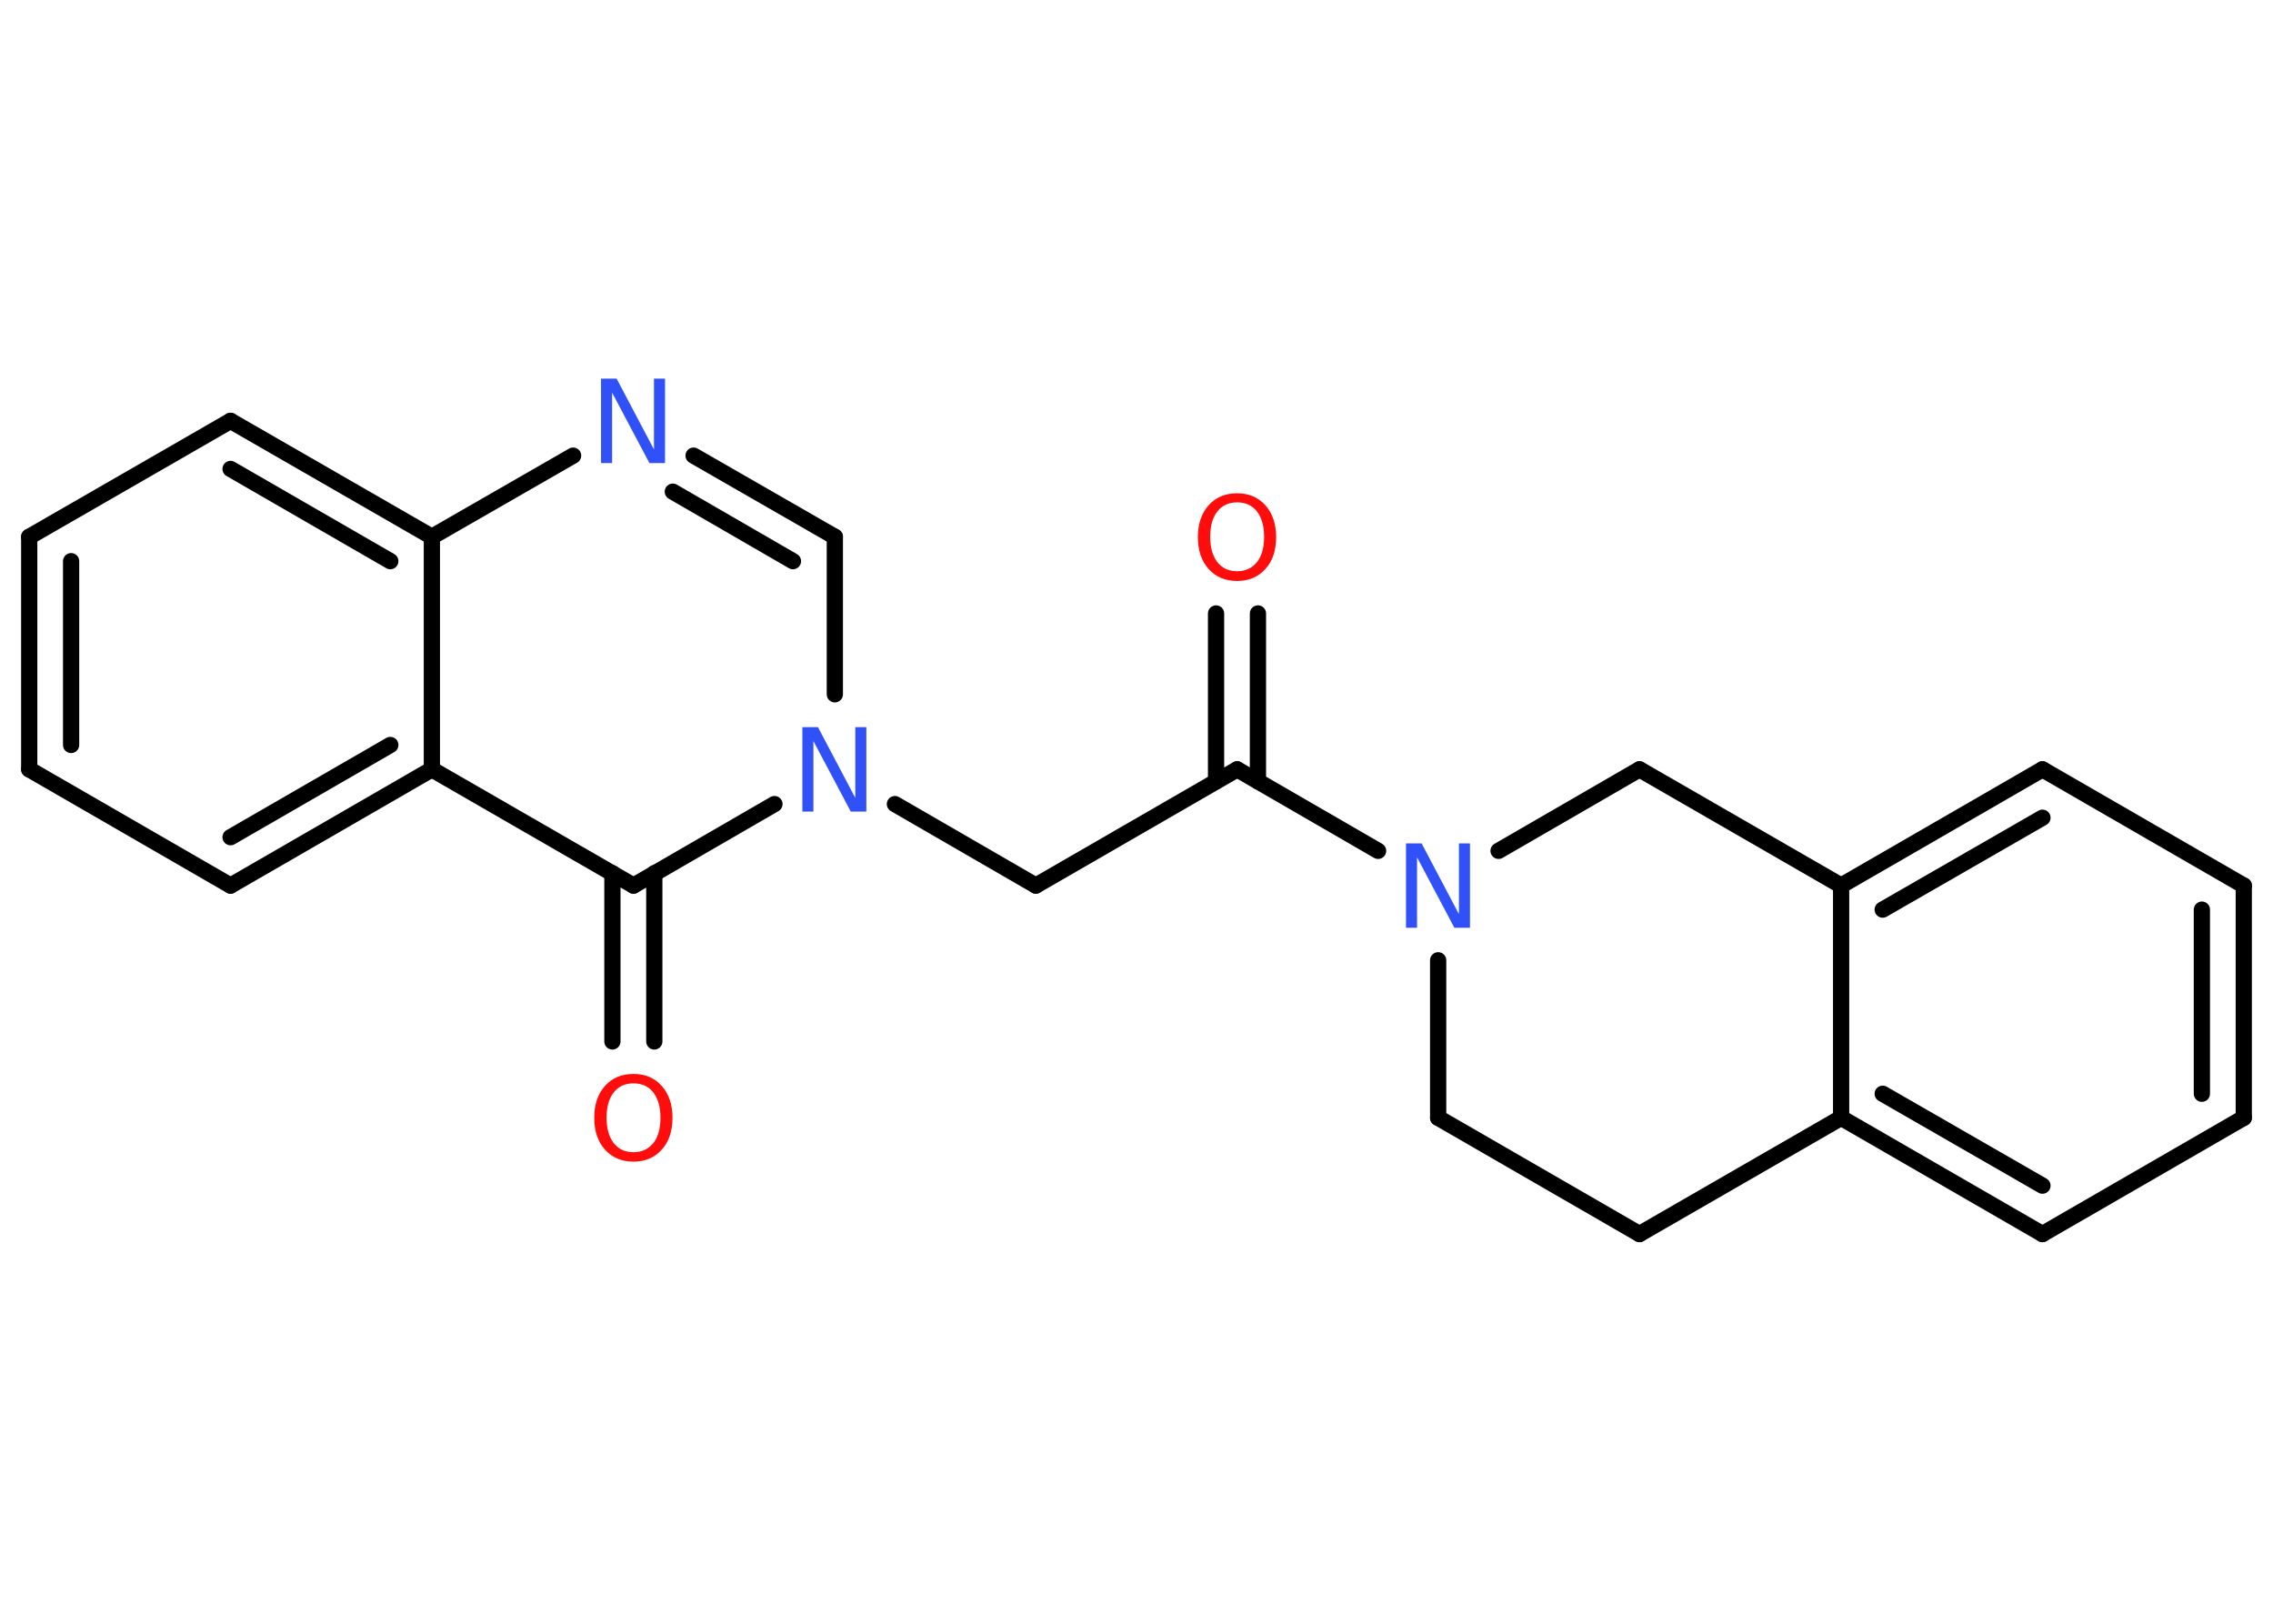 <?xml version='1.0' encoding='UTF-8'?>
<!DOCTYPE svg PUBLIC "-//W3C//DTD SVG 1.1//EN" "http://www.w3.org/Graphics/SVG/1.1/DTD/svg11.dtd">
<svg version='1.2' xmlns='http://www.w3.org/2000/svg' xmlns:xlink='http://www.w3.org/1999/xlink' width='70.0mm' height='50.0mm' viewBox='0 0 70.0 50.0'>
  <desc>Generated by the Chemistry Development Kit (http://github.com/cdk)</desc>
  <g stroke-linecap='round' stroke-linejoin='round' stroke='#000000' stroke-width='.5' fill='#3050F8'>
    <rect x='.0' y='.0' width='70.0' height='50.0' fill='#FFFFFF' stroke='none'/>
    <g id='mol1' class='mol'>
      <g id='mol1bnd1' class='bond'>
        <line x1='38.74' y1='18.89' x2='38.74' y2='24.06'/>
        <line x1='37.45' y1='18.89' x2='37.45' y2='24.06'/>
      </g>
      <line id='mol1bnd2' class='bond' x1='38.1' y1='23.69' x2='31.9' y2='27.27'/>
      <line id='mol1bnd3' class='bond' x1='31.9' y1='27.27' x2='27.56' y2='24.76'/>
      <line id='mol1bnd4' class='bond' x1='25.71' y1='21.38' x2='25.71' y2='16.53'/>
      <g id='mol1bnd5' class='bond'>
        <line x1='25.71' y1='16.53' x2='21.36' y2='14.03'/>
        <line x1='24.42' y1='17.28' x2='20.72' y2='15.14'/>
      </g>
      <line id='mol1bnd6' class='bond' x1='17.65' y1='14.03' x2='13.3' y2='16.53'/>
      <g id='mol1bnd7' class='bond'>
        <line x1='13.3' y1='16.53' x2='7.1' y2='12.96'/>
        <line x1='12.02' y1='17.28' x2='7.1' y2='14.44'/>
      </g>
      <line id='mol1bnd8' class='bond' x1='7.1' y1='12.96' x2='.9' y2='16.53'/>
      <g id='mol1bnd9' class='bond'>
        <line x1='.9' y1='16.53' x2='.9' y2='23.69'/>
        <line x1='2.19' y1='17.28' x2='2.19' y2='22.94'/>
      </g>
      <line id='mol1bnd10' class='bond' x1='.9' y1='23.69' x2='7.1' y2='27.27'/>
      <g id='mol1bnd11' class='bond'>
        <line x1='7.1' y1='27.27' x2='13.3' y2='23.69'/>
        <line x1='7.1' y1='25.78' x2='12.02' y2='22.94'/>
      </g>
      <line id='mol1bnd12' class='bond' x1='13.3' y1='16.53' x2='13.3' y2='23.69'/>
      <line id='mol1bnd13' class='bond' x1='13.3' y1='23.69' x2='19.51' y2='27.27'/>
      <line id='mol1bnd14' class='bond' x1='23.85' y1='24.76' x2='19.51' y2='27.27'/>
      <g id='mol1bnd15' class='bond'>
        <line x1='20.15' y1='26.89' x2='20.15' y2='32.07'/>
        <line x1='18.86' y1='26.89' x2='18.86' y2='32.07'/>
      </g>
      <line id='mol1bnd16' class='bond' x1='38.1' y1='23.69' x2='42.44' y2='26.2'/>
      <line id='mol1bnd17' class='bond' x1='44.29' y1='29.57' x2='44.29' y2='34.42'/>
      <line id='mol1bnd18' class='bond' x1='44.29' y1='34.42' x2='50.49' y2='38.0'/>
      <line id='mol1bnd19' class='bond' x1='50.49' y1='38.0' x2='56.7' y2='34.42'/>
      <g id='mol1bnd20' class='bond'>
        <line x1='56.7' y1='34.42' x2='62.9' y2='38.0'/>
        <line x1='57.98' y1='33.68' x2='62.9' y2='36.51'/>
      </g>
      <line id='mol1bnd21' class='bond' x1='62.9' y1='38.0' x2='69.1' y2='34.42'/>
      <g id='mol1bnd22' class='bond'>
        <line x1='69.1' y1='34.42' x2='69.1' y2='27.27'/>
        <line x1='67.81' y1='33.68' x2='67.81' y2='28.01'/>
      </g>
      <line id='mol1bnd23' class='bond' x1='69.1' y1='27.27' x2='62.9' y2='23.69'/>
      <g id='mol1bnd24' class='bond'>
        <line x1='62.9' y1='23.69' x2='56.7' y2='27.27'/>
        <line x1='62.9' y1='25.18' x2='57.98' y2='28.01'/>
      </g>
      <line id='mol1bnd25' class='bond' x1='56.7' y1='34.42' x2='56.7' y2='27.27'/>
      <line id='mol1bnd26' class='bond' x1='56.7' y1='27.27' x2='50.49' y2='23.69'/>
      <line id='mol1bnd27' class='bond' x1='46.15' y1='26.2' x2='50.49' y2='23.69'/>
      <path id='mol1atm1' class='atom' d='M38.1 15.47q-.39 .0 -.61 .28q-.22 .28 -.22 .78q.0 .49 .22 .78q.22 .28 .61 .28q.38 .0 .61 -.28q.22 -.28 .22 -.78q.0 -.49 -.22 -.78q-.22 -.28 -.61 -.28zM38.1 15.19q.54 .0 .87 .37q.33 .37 .33 .98q.0 .62 -.33 .98q-.33 .37 -.87 .37q-.55 .0 -.88 -.37q-.33 -.37 -.33 -.98q.0 -.61 .33 -.98q.33 -.37 .88 -.37z' stroke='none' fill='#FF0D0D'/>
      <path id='mol1atm4' class='atom' d='M24.72 22.39h.47l1.15 2.18v-2.18h.34v2.6h-.48l-1.15 -2.17v2.17h-.34v-2.6z' stroke='none'/>
      <path id='mol1atm6' class='atom' d='M18.52 11.66h.47l1.15 2.18v-2.18h.34v2.6h-.48l-1.15 -2.17v2.17h-.34v-2.6z' stroke='none'/>
      <path id='mol1atm14' class='atom' d='M19.51 33.36q-.39 .0 -.61 .28q-.22 .28 -.22 .78q.0 .49 .22 .78q.22 .28 .61 .28q.38 .0 .61 -.28q.22 -.28 .22 -.78q.0 -.49 -.22 -.78q-.22 -.28 -.61 -.28zM19.51 33.07q.54 .0 .87 .37q.33 .37 .33 .98q.0 .62 -.33 .98q-.33 .37 -.87 .37q-.55 .0 -.88 -.37q-.33 -.37 -.33 -.98q.0 -.61 .33 -.98q.33 -.37 .88 -.37z' stroke='none' fill='#FF0D0D'/>
      <path id='mol1atm15' class='atom' d='M43.31 25.97h.47l1.15 2.18v-2.18h.34v2.6h-.48l-1.15 -2.17v2.17h-.34v-2.6z' stroke='none'/>
    </g>
  </g>
</svg>
